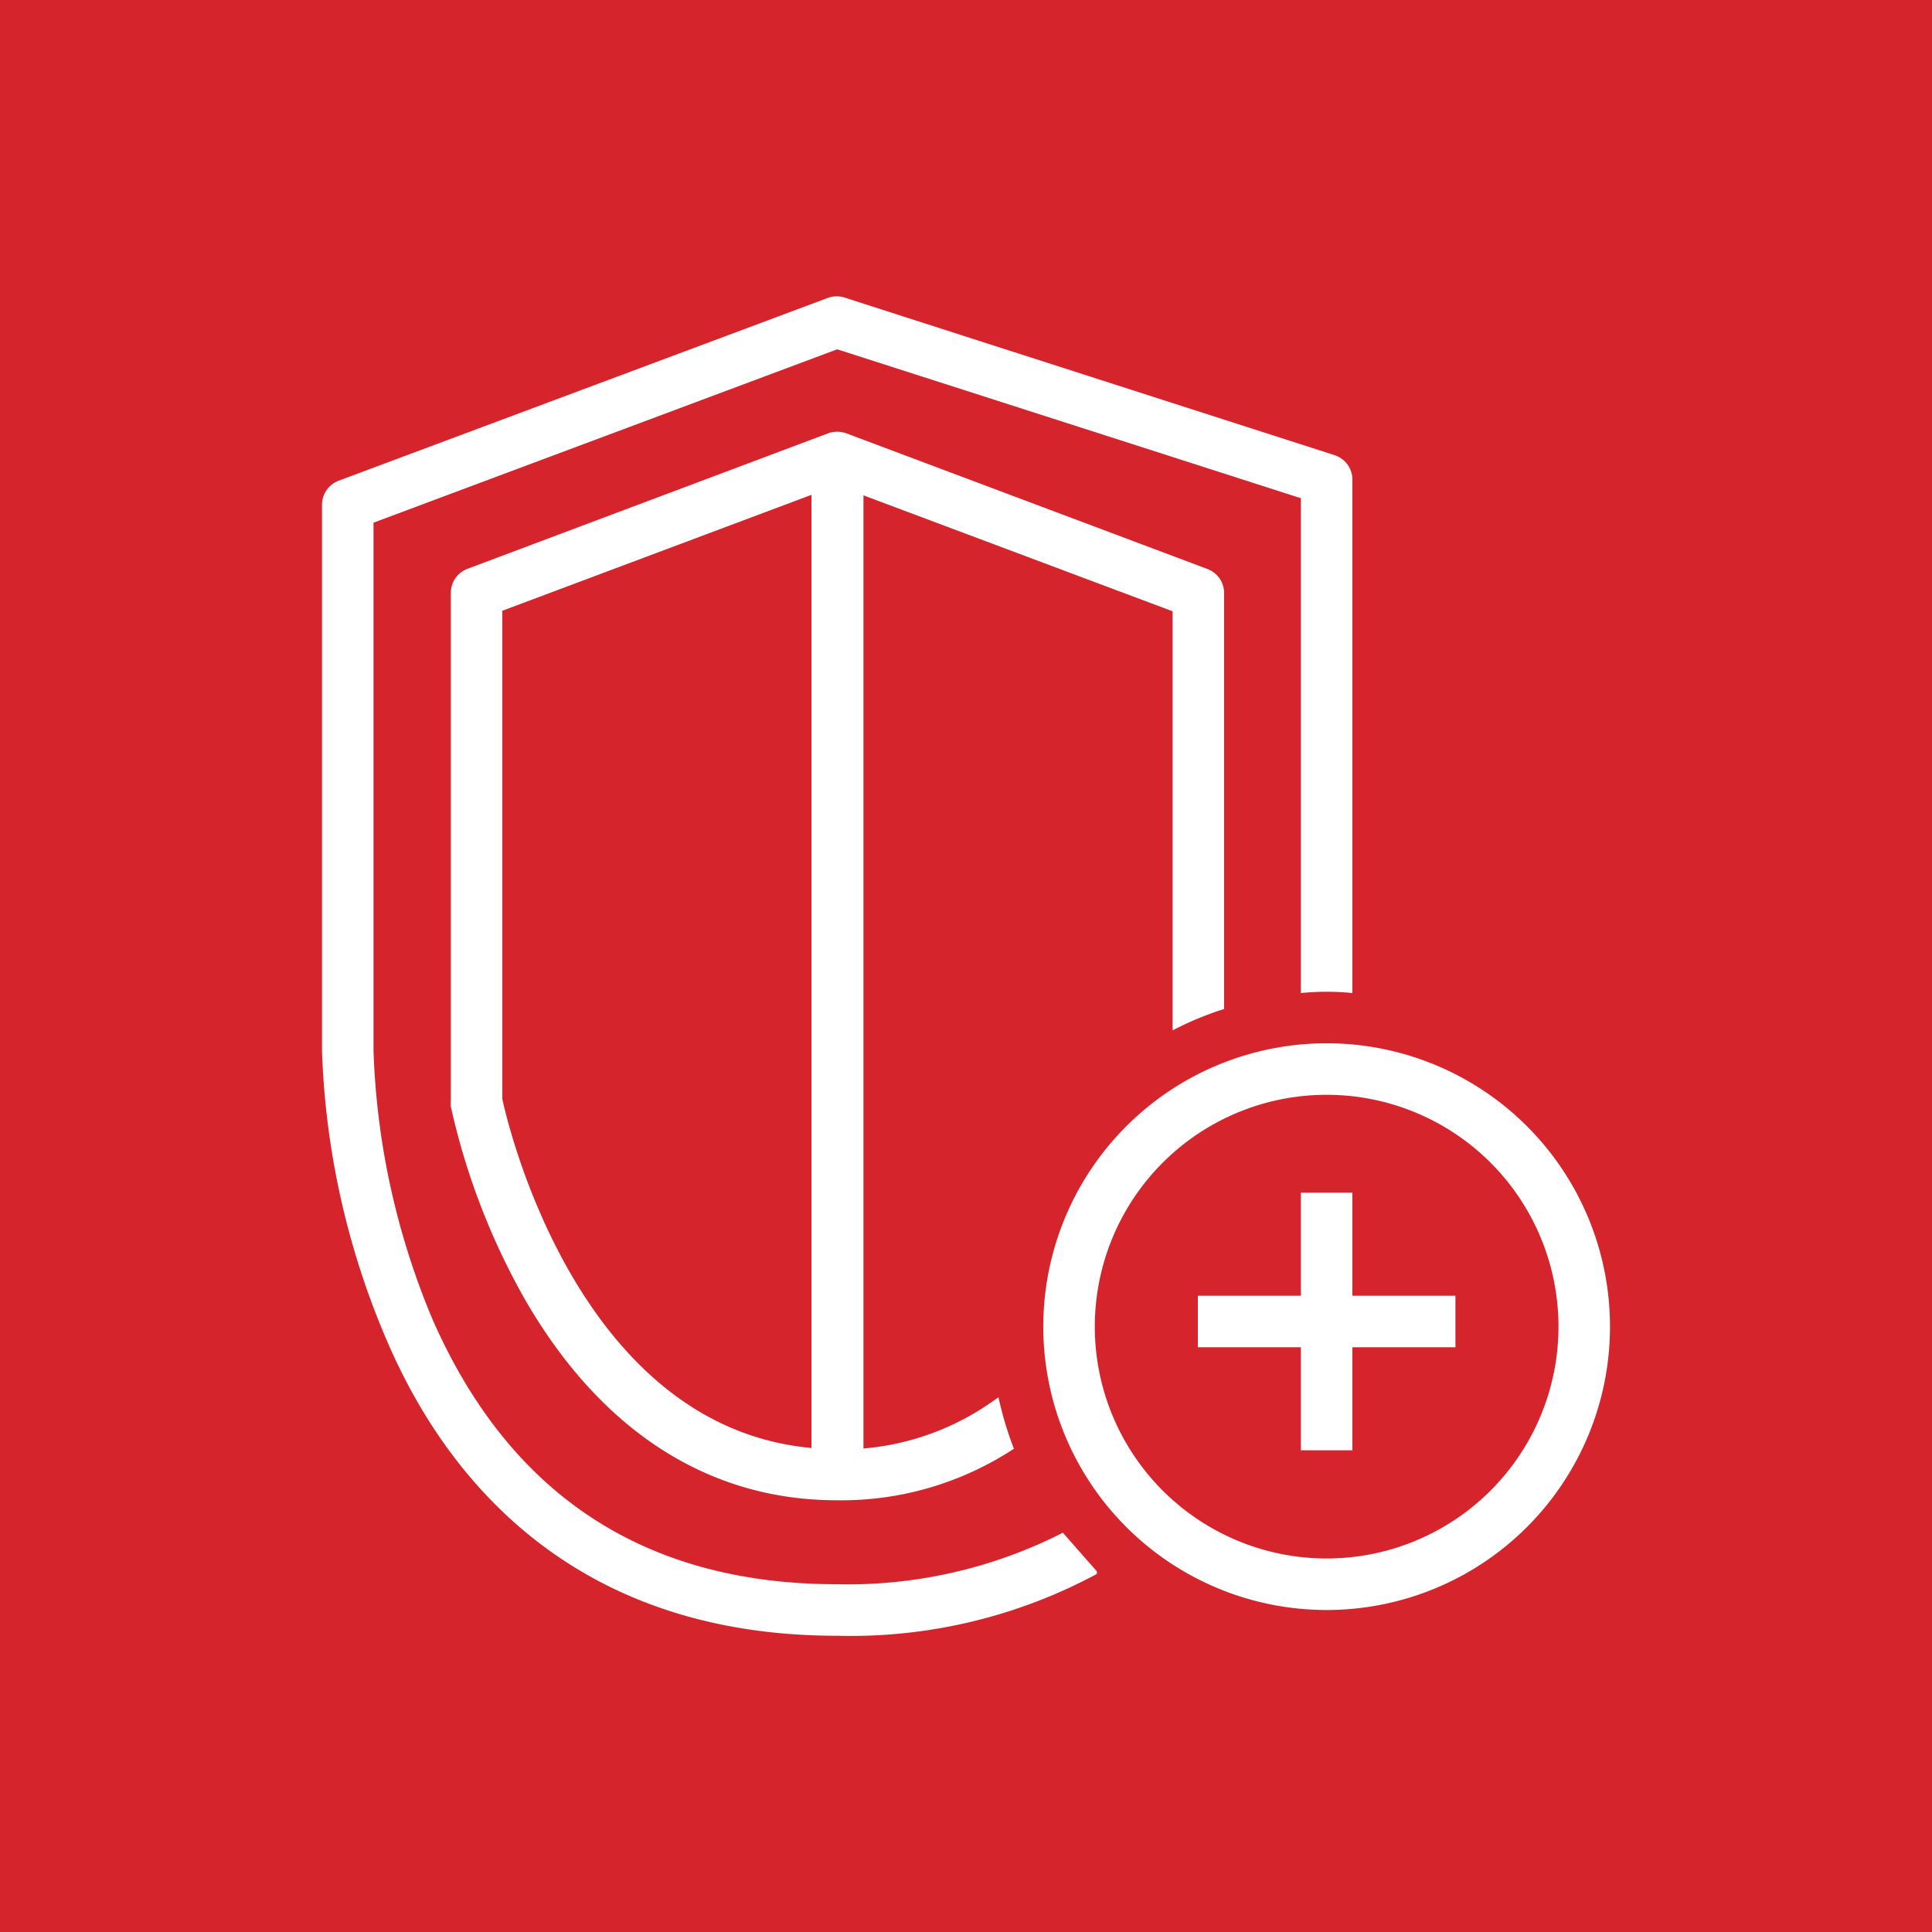 <svg id="Product_Icon" data-name="Product Icon" xmlns="http://www.w3.org/2000/svg" viewBox="0 0 75 75"><title>AWS-Shield_light-bg</title><rect id="Red_Light_BG" data-name="Red Light BG" width="75" height="75" style="fill:#d6242d"/><g id="Product_Icon-2" data-name="Product Icon"><path d="M52.5,18.61V38.55a10,10,0,0,0-2,0V19.34l-18-5.78-18,6.73v20.5a29.37,29.37,0,0,0,2.3,10.45c3,6.81,8.25,10.26,15.7,10.26a18.39,18.39,0,0,0,8.76-2L42.58,61h0l0,.1A20.17,20.17,0,0,1,32.5,63.5C22.14,63.5,17.25,57.27,15,52A31.08,31.08,0,0,1,12.5,40.79V19.6a1,1,0,0,1,.65-.94l19-7.1a1,1,0,0,1,.66,0l19,6.11A1,1,0,0,1,52.5,18.61Z" style="fill:#fff"/><path d="M46.85,22.08l-14-5.26a1.05,1.05,0,0,0-.7,0l-14,5.26a1,1,0,0,0-.65.94V42.76a1.23,1.23,0,0,0,0,.19,27,27,0,0,0,2.91,7.55c2.94,5.06,7.11,7.74,12.07,7.74a12.19,12.19,0,0,0,6.88-2,13.57,13.57,0,0,1-.6-2l-.24.17a10.16,10.16,0,0,1-5,1.82v-37l12,4.5V40a12.19,12.19,0,0,1,2-.83V23A1,1,0,0,0,46.85,22.08ZM19.5,42.66V23.71l12-4.5v37C22.5,55.39,19.74,43.79,19.5,42.66Z" style="fill:#fff"/><polygon points="56.5 50.3 56.5 52.3 52.5 52.3 52.5 56.3 50.5 56.3 50.5 52.3 46.5 52.3 46.5 50.3 50.5 50.3 50.5 46.3 52.5 46.3 52.5 50.3 56.5 50.3" style="fill:#fff"/><path d="M51.5,62.5a11,11,0,1,1,11-11A11,11,0,0,1,51.5,62.5Zm0-20a9,9,0,1,0,9,9A9,9,0,0,0,51.5,42.5Z" style="fill:#fff"/></g></svg>